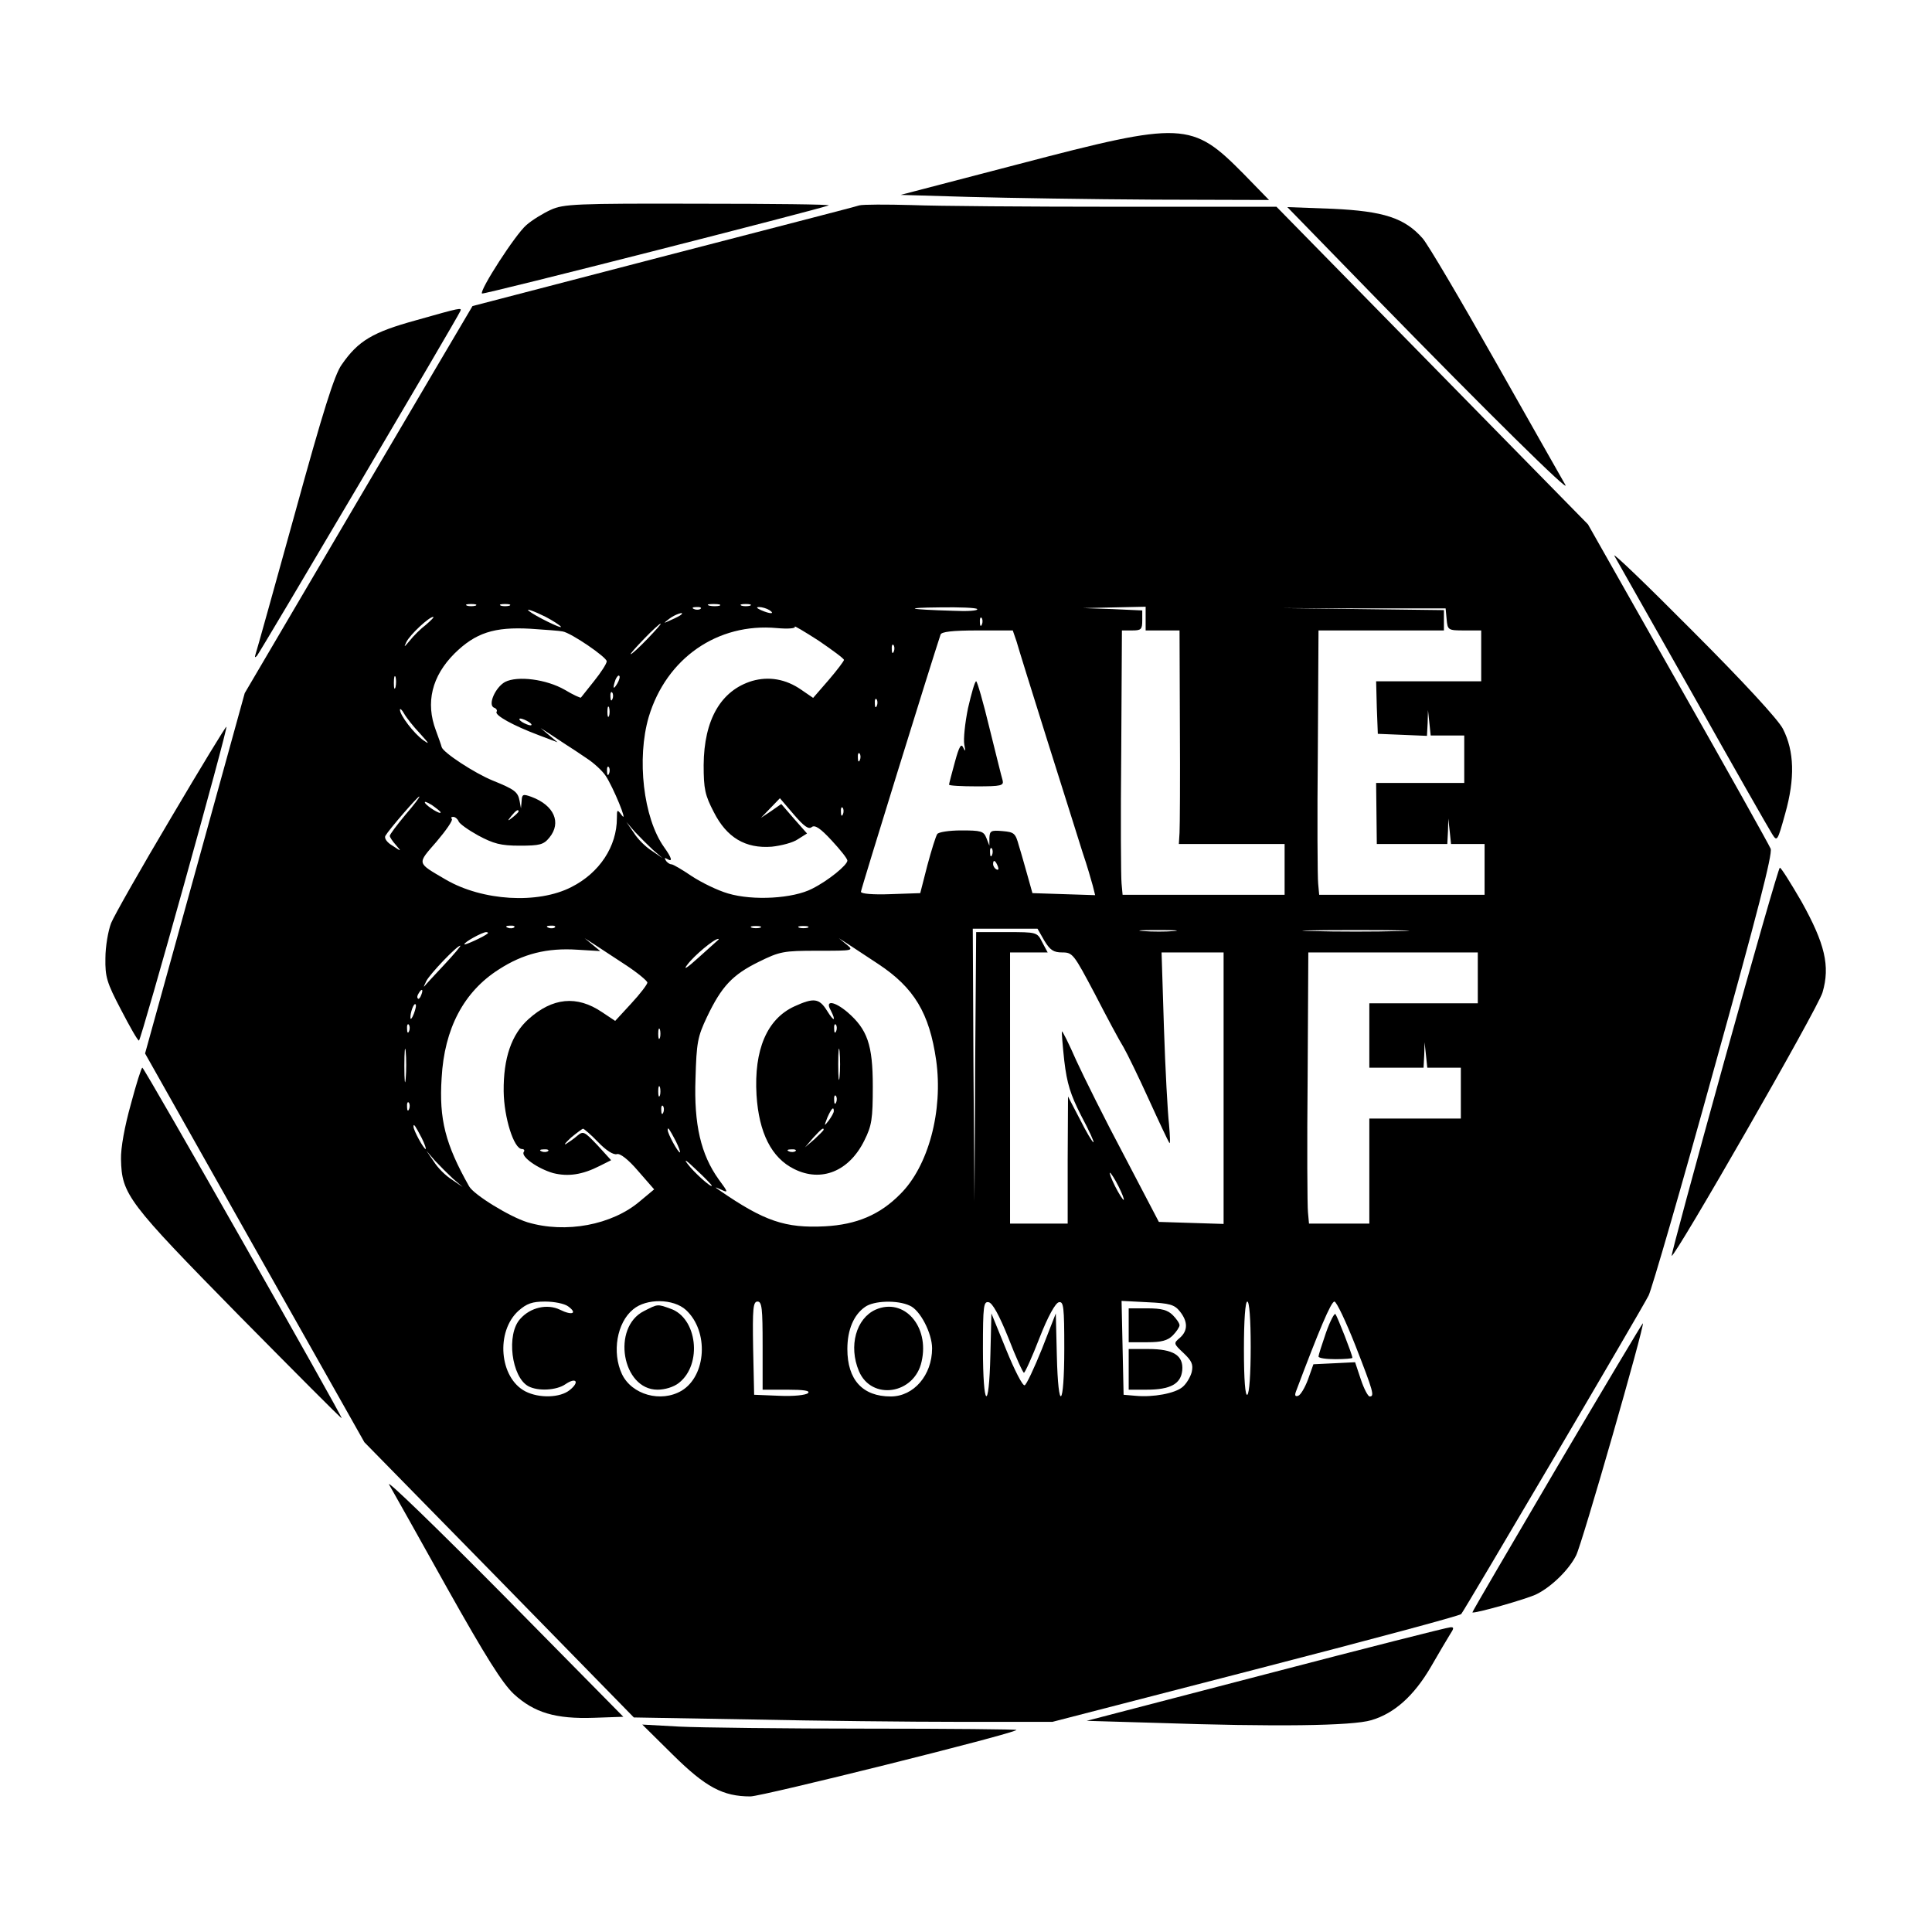 <?xml version="1.0" standalone="no"?>
<!DOCTYPE svg PUBLIC "-//W3C//DTD SVG 20010904//EN"
 "http://www.w3.org/TR/2001/REC-SVG-20010904/DTD/svg10.dtd">
<svg version="1.0" xmlns="http://www.w3.org/2000/svg"
 width="570pt" height="570pt" viewBox="0 0 570 570"
 preserveAspectRatio="xMidYMid meet">
<g transform="translate(0,570) scale(0.1,-0.1)"
fill="#000000" stroke="none">
<path d="M3006 5216 l-349 -91 204 -6 c112 -3 357 -7 544 -8 l339 -1 -74 76
c-154 156 -179 157 -664 30z"/>
<path d="M1625 5081 c-22 -10 -55 -30 -72 -45 -32 -27 -139 -193 -131 -202 4
-4 992 248 1023 260 6 3 -168 5 -385 5 -362 1 -398 -1 -435 -18z"/>
<path d="M2535 5094 c-11 -4 -272 -71 -580 -151 -308 -80 -561 -146 -561 -146
-1 -1 -152 -258 -337 -572 l-335 -570 -147 -532 -147 -531 323 -573 324 -574
398 -406 397 -406 347 -6 c190 -4 468 -7 617 -7 l271 0 600 155 c329 85 602
158 606 163 9 10 532 898 553 940 9 18 96 317 192 665 129 463 174 638 168
653 -5 12 -128 232 -274 489 l-265 468 -460 469 -459 468 -471 0 c-260 0 -532
2 -606 5 -74 2 -143 2 -154 -1z m-1132 -1181 c-7 -2 -19 -2 -25 0 -7 3 -2 5
12 5 14 0 19 -2 13 -5z m100 0 c-7 -2 -19 -2 -25 0 -7 3 -2 5 12 5 14 0 19 -2
13 -5z m620 0 c-7 -2 -21 -2 -30 0 -10 3 -4 5 12 5 17 0 24 -2 18 -5z m90 0
c-7 -2 -19 -2 -25 0 -7 3 -2 5 12 5 14 0 19 -2 13 -5z m-146 -9 c-3 -3 -12 -4
-19 -1 -8 3 -5 6 6 6 11 1 17 -2 13 -5z m203 -4 c18 -12 2 -12 -25 0 -13 6
-15 9 -5 9 8 0 22 -4 30 -9z m613 3 c3 -5 -29 -7 -71 -5 -135 4 -150 9 -40 10
59 1 109 -1 111 -5z m497 -28 l0 -35 50 0 50 0 1 -282 c1 -156 0 -298 -1 -315
l-2 -33 156 0 156 0 0 -75 0 -75 -239 0 -239 0 -3 33 c-2 17 -3 193 -1 390 l2
357 30 0 c27 0 30 3 30 30 l0 29 -87 4 -88 3 93 2 92 2 0 -35z m888 -2 c3 -32
4 -33 53 -33 l49 0 0 -75 0 -75 -155 0 -155 0 2 -77 3 -78 73 -3 72 -3 2 38 1
38 4 -37 4 -38 50 0 49 0 0 -70 0 -70 -130 0 -130 0 1 -90 1 -90 104 0 104 0
2 38 1 37 4 -37 4 -38 50 0 49 0 0 -75 0 -75 -244 0 -244 0 -3 33 c-2 17 -3
193 -1 390 l2 357 185 0 185 0 0 30 0 30 -240 3 -240 3 242 -1 243 0 3 -32z
m-2658 7 c21 -11 41 -24 45 -29 4 -8 -77 32 -94 46 -13 10 15 0 49 -17z m399
6 c-2 -2 -15 -9 -29 -15 -24 -11 -24 -11 -6 3 16 13 49 24 35 12z m-752 -29
c-16 -12 -37 -33 -48 -47 -17 -20 -18 -21 -10 -4 11 22 67 74 79 74 4 0 -6
-10 -21 -23z m1640 1 c-3 -8 -6 -5 -6 6 -1 11 2 17 5 13 3 -3 4 -12 1 -19z
m-987 -43 c-24 -25 -46 -45 -49 -45 -3 0 15 20 39 45 24 25 46 45 49 45 3 0
-15 -20 -39 -45z m580 -62 c0 -3 -20 -30 -45 -59 l-46 -53 -35 24 c-46 32 -96
40 -145 26 -92 -28 -142 -114 -143 -248 0 -71 4 -89 30 -139 38 -75 93 -108
171 -102 28 3 63 12 77 22 l27 17 -38 43 -38 44 -30 -21 -30 -20 28 29 28 29
41 -48 c30 -35 44 -45 53 -37 9 7 25 -3 59 -40 25 -27 46 -53 46 -59 0 -13
-56 -59 -104 -83 -56 -29 -174 -36 -248 -14 -31 9 -78 32 -107 51 -28 19 -55
35 -60 35 -5 0 -13 5 -17 12 -4 7 -3 8 4 4 18 -11 14 3 -9 35 -61 86 -81 261
-45 384 52 173 203 278 378 262 33 -3 56 -1 53 4 -4 5 28 -14 70 -41 41 -28
75 -53 75 -57z m-830 84 c25 -4 130 -76 130 -88 0 -7 -17 -33 -37 -58 -20 -25
-38 -48 -39 -49 -1 -2 -23 8 -48 23 -54 31 -139 42 -176 23 -29 -16 -52 -69
-32 -76 6 -2 10 -8 7 -12 -6 -10 47 -40 127 -70 l53 -20 -25 21 -25 21 25 -16
c14 -9 36 -24 50 -33 14 -9 42 -27 62 -41 20 -13 45 -36 55 -51 22 -33 67
-142 48 -117 -14 19 -15 19 -15 -8 0 -83 -51 -161 -134 -203 -99 -51 -263 -41
-371 22 -87 51 -85 45 -27 112 28 33 49 63 45 67 -3 3 -2 6 4 6 6 0 13 -6 16
-13 2 -7 29 -26 58 -42 45 -24 66 -30 122 -30 60 0 71 3 88 24 36 44 14 95
-53 120 -25 9 -28 8 -29 -12 l-2 -22 -4 22 c-5 27 -15 34 -79 60 -54 22 -147
83 -151 99 -1 5 -9 27 -17 49 -31 82 -12 160 55 227 62 61 117 79 224 73 44
-3 87 -6 95 -8z m1339 -29 c5 -18 46 -150 91 -293 45 -143 92 -291 104 -330
13 -38 26 -83 30 -98 l7 -28 -93 3 -92 3 -14 50 c-8 28 -19 68 -26 90 -10 37
-14 40 -48 43 -34 3 -38 1 -39 -20 l0 -23 -9 23 c-8 20 -16 22 -74 22 -36 0
-68 -5 -71 -11 -4 -6 -17 -47 -29 -92 l-21 -82 -87 -3 c-52 -2 -88 1 -88 7 0
7 208 678 235 759 3 8 34 12 109 12 l104 0 11 -32z m-362 -30 c-3 -8 -6 -5 -6
6 -1 11 2 17 5 13 3 -3 4 -12 1 -19z m-1470 -105 c-3 -10 -5 -4 -5 12 0 17 2
24 5 18 2 -7 2 -21 0 -30z m654 10 c-12 -20 -14 -14 -5 12 4 9 9 14 11 11 3
-2 0 -13 -6 -23z m-14 -45 c-3 -8 -6 -5 -6 6 -1 11 2 17 5 13 3 -3 4 -12 1
-19z m780 -20 c-3 -8 -6 -5 -6 6 -1 11 2 17 5 13 3 -3 4 -12 1 -19z m-790 -30
c-3 -7 -5 -2 -5 12 0 14 2 19 5 13 2 -7 2 -19 0 -25z m-558 -52 c27 -30 30
-34 10 -20 -28 20 -69 74 -69 90 0 5 6 0 12 -11 6 -11 27 -38 47 -59z m321 34
c8 -5 11 -10 5 -10 -5 0 -17 5 -25 10 -8 5 -10 10 -5 10 6 0 17 -5 25 -10z
m977 -112 c-3 -8 -6 -5 -6 6 -1 11 2 17 5 13 3 -3 4 -12 1 -19z m-740 -40 c-3
-8 -6 -5 -6 6 -1 11 2 17 5 13 3 -3 4 -12 1 -19z m-601 -122 c-25 -30 -46 -58
-46 -62 0 -4 8 -16 18 -27 17 -20 17 -20 -10 -2 -16 9 -25 22 -21 29 11 19 95
116 100 116 3 0 -15 -24 -41 -54z m104 7 c0 -7 -39 17 -46 28 -3 6 5 3 20 -6
14 -10 26 -19 26 -22z m1187 -5 c-3 -8 -6 -5 -6 6 -1 11 2 17 5 13 3 -3 4 -12
1 -19z m-957 8 c0 -2 -8 -10 -17 -17 -16 -13 -17 -12 -4 4 13 16 21 21 21 13z
m396 -113 l29 -25 -32 22 c-18 11 -42 35 -53 53 l-22 32 25 -29 c14 -15 38
-39 53 -53z m1001 -15 c-3 -8 -6 -5 -6 6 -1 11 2 17 5 13 3 -3 4 -12 1 -19z
m17 -34 c3 -8 2 -12 -4 -9 -6 3 -10 10 -10 16 0 14 7 11 14 -7z m-1427 -180
c-3 -3 -12 -4 -19 -1 -8 3 -5 6 6 6 11 1 17 -2 13 -5z m120 0 c-3 -3 -12 -4
-19 -1 -8 3 -5 6 6 6 11 1 17 -2 13 -5z m606 -1 c-7 -2 -19 -2 -25 0 -7 3 -2
5 12 5 14 0 19 -2 13 -5z m140 0 c-7 -2 -19 -2 -25 0 -7 3 -2 5 12 5 14 0 19
-2 13 -5z m698 -38 c17 -28 27 -35 53 -35 31 0 34 -5 96 -122 35 -68 73 -139
85 -158 11 -19 45 -89 75 -155 30 -66 57 -123 60 -127 3 -4 2 20 -1 55 -4 34
-11 162 -15 285 l-7 222 91 0 92 0 0 -400 0 -401 -96 3 -95 3 -102 195 c-57
107 -120 234 -142 282 -21 48 -40 86 -42 85 -1 -2 2 -41 7 -87 8 -67 18 -99
50 -162 23 -43 39 -78 36 -78 -3 0 -21 30 -40 68 l-35 67 -1 -187 0 -188 -85
0 -85 0 0 400 0 400 55 0 56 0 -16 30 c-15 30 -16 30 -105 30 l-90 0 -3 -397
-2 -398 -3 403 -2 402 95 0 96 0 20 -35z m382 28 c-23 -2 -64 -2 -90 0 -26 2
-7 3 42 3 50 0 71 -1 48 -3z m665 0 c-71 -2 -185 -2 -255 0 -71 1 -13 3 127 3
140 0 198 -2 128 -3z m-2689 -7 c-10 -9 -69 -36 -69 -32 0 7 52 35 64 36 5 0
7 -2 5 -4z m404 -91 c37 -24 67 -49 67 -54 0 -5 -21 -33 -48 -62 l-47 -51 -39
26 c-74 50 -146 43 -217 -21 -50 -45 -74 -115 -73 -213 1 -77 30 -170 54 -170
6 0 9 -4 5 -9 -8 -14 42 -49 87 -62 44 -11 86 -5 137 21 l34 17 -40 44 c-39
41 -42 43 -60 28 -10 -9 -25 -19 -33 -24 -8 -4 -1 4 15 19 17 14 32 25 35 26
3 0 24 -18 45 -40 23 -24 45 -38 55 -35 9 3 33 -15 62 -49 l48 -55 -42 -35
c-82 -70 -219 -96 -332 -62 -52 16 -158 81 -172 106 -70 124 -89 198 -81 320
8 145 65 254 169 320 71 46 142 64 232 58 l67 -4 -23 19 -23 19 25 -16 c14 -9
55 -36 93 -61z m276 72 c-2 -2 -29 -26 -59 -53 -33 -30 -46 -38 -32 -20 20 27
79 76 91 76 2 0 2 -1 0 -3z m472 -71 c106 -70 151 -145 171 -284 21 -149 -23
-313 -106 -395 -60 -61 -129 -90 -222 -95 -117 -6 -179 15 -311 106 -16 11
-15 11 5 2 21 -10 21 -8 -8 31 -52 73 -73 161 -68 297 3 106 6 123 34 182 43
90 75 124 152 162 63 31 73 33 174 33 107 0 108 0 85 19 l-22 18 25 -16 c14
-9 55 -36 91 -60z m-1281 -3 c-30 -32 -56 -60 -58 -63 -3 -3 0 4 6 16 11 21
90 104 100 104 3 0 -19 -26 -48 -57z m3050 -38 l0 -75 -160 0 -160 0 0 -95 0
-95 80 0 80 0 2 38 1 37 4 -37 4 -38 50 0 49 0 0 -75 0 -75 -135 0 -135 0 0
-155 0 -155 -89 0 -89 0 -3 33 c-2 17 -3 197 -1 400 l2 367 250 0 250 0 0 -75z
m-3117 -50 c-3 -9 -8 -14 -10 -11 -3 3 -2 9 2 15 9 16 15 13 8 -4z m-22 -56
c-5 -13 -10 -19 -10 -12 -1 15 10 45 15 40 3 -2 0 -15 -5 -28z m-14 -51 c-3
-8 -6 -5 -6 6 -1 11 2 17 5 13 3 -3 4 -12 1 -19z m740 -20 c-3 -7 -5 -2 -5 12
0 14 2 19 5 13 2 -7 2 -19 0 -25z m-750 -120 c-2 -24 -4 -7 -4 37 0 44 2 63 4
43 2 -21 2 -57 0 -80z m750 -50 c-3 -7 -5 -2 -5 12 0 14 2 19 5 13 2 -7 2 -19
0 -25z m-740 -40 c-3 -8 -6 -5 -6 6 -1 11 2 17 5 13 3 -3 4 -12 1 -19z m750
-10 c-3 -8 -6 -5 -6 6 -1 11 2 17 5 13 3 -3 4 -12 1 -19z m-713 -75 c9 -18 14
-33 12 -33 -6 0 -36 55 -36 66 0 11 5 3 24 -33z m750 -10 c9 -18 14 -33 12
-33 -6 0 -36 55 -36 66 0 11 5 3 24 -33z m-377 -29 c-3 -3 -12 -4 -19 -1 -8 3
-5 6 6 6 11 1 17 -2 13 -5z m-281 -81 l29 -25 -32 22 c-18 11 -42 35 -53 53
l-22 32 25 -29 c14 -15 38 -39 53 -53z m764 -21 c0 -8 -53 39 -72 65 -12 16
-2 9 25 -17 26 -24 47 -46 47 -48z m1200 -2 c11 -22 18 -40 15 -40 -2 0 -14
18 -25 40 -11 22 -18 40 -15 40 2 0 14 -18 25 -40z m-1624 -354 c29 -21 12
-28 -24 -10 -37 18 -87 7 -117 -27 -42 -45 -26 -172 24 -199 29 -15 83 -12
109 6 32 22 43 7 13 -17 -28 -23 -90 -25 -131 -4 -77 40 -88 177 -20 238 24
21 40 27 78 27 27 0 57 -6 68 -14z m348 -11 c68 -63 60 -194 -13 -238 -61 -36
-147 -12 -176 49 -30 64 -15 152 33 191 39 33 119 32 156 -2z m226 -105 l0
-130 72 0 c50 0 69 -3 62 -10 -6 -6 -43 -10 -85 -8 l-74 3 -3 138 c-2 117 0
137 13 137 13 0 15 -20 15 -130z m434 118 c31 -13 66 -82 66 -126 0 -79 -54
-142 -122 -142 -83 0 -128 49 -128 140 0 57 19 101 52 124 26 19 96 21 132 4z
m291 -95 c22 -57 43 -103 46 -103 3 0 24 46 46 103 25 64 47 103 57 105 14 3
16 -13 16 -137 0 -176 -18 -191 -22 -19 l-3 123 -41 -105 c-23 -57 -46 -106
-51 -107 -6 -2 -30 45 -54 104 l-44 108 -3 -122 c-4 -173 -22 -158 -22 18 0
127 2 140 17 137 11 -2 31 -38 58 -105z m506 78 c24 -30 24 -57 0 -78 -19 -16
-19 -17 11 -45 24 -23 29 -33 24 -56 -4 -15 -16 -35 -27 -44 -22 -19 -87 -31
-139 -26 l-35 3 -3 139 -3 138 77 -4 c65 -3 79 -7 95 -27z m209 -105 c0 -79
-4 -137 -10 -141 -6 -4 -10 43 -10 134 0 87 4 141 10 141 6 0 10 -51 10 -134z
m309 4 c53 -136 57 -150 42 -150 -5 0 -17 23 -26 50 l-17 51 -61 -3 -62 -3
-16 -45 c-9 -24 -22 -46 -29 -48 -9 -3 -11 1 -6 14 67 178 103 264 113 264 6
0 34 -59 62 -130z"/>
<path d="M2856 3611 c-9 -44 -14 -92 -11 -108 4 -20 3 -22 -3 -9 -6 14 -12 5
-25 -43 -9 -33 -17 -63 -17 -66 0 -3 37 -5 81 -5 73 0 81 2 77 18 -3 9 -20 79
-39 155 -18 75 -36 137 -39 137 -4 0 -14 -36 -24 -79z"/>
<path d="M2344 2731 c-81 -37 -120 -128 -112 -262 7 -111 44 -185 111 -218 80
-40 162 -7 207 84 22 44 25 63 25 160 0 123 -16 168 -75 219 -38 32 -66 36
-50 7 18 -35 11 -37 -10 -3 -23 37 -39 39 -96 13z m123 -73 c-3 -8 -6 -5 -6 6
-1 11 2 17 5 13 3 -3 4 -12 1 -19z m10 -135 c-2 -21 -4 -4 -4 37 0 41 2 58 4
38 2 -21 2 -55 0 -75z m-10 -75 c-3 -8 -6 -5 -6 6 -1 11 2 17 5 13 3 -3 4 -12
1 -19z m-7 -26 c0 -5 -7 -17 -15 -28 -14 -18 -14 -17 -4 9 12 27 19 34 19 19z
m-30 -55 c0 -2 -12 -14 -27 -28 l-28 -24 24 28 c23 25 31 32 31 24z m-83 -63
c-3 -3 -12 -4 -19 -1 -8 3 -5 6 6 6 11 1 17 -2 13 -5z"/>
<path d="M1900 1832 c-96 -48 -65 -232 40 -232 22 0 48 8 63 20 70 55 54 192
-25 219 -39 14 -37 14 -78 -7z"/>
<path d="M2583 1836 c-57 -26 -80 -107 -49 -181 37 -88 164 -69 185 28 24 104
-52 190 -136 153z"/>
<path d="M3330 1790 l0 -50 55 0 c42 0 60 5 75 20 11 11 20 25 20 30 0 6 -9
19 -20 30 -15 15 -33 20 -75 20 l-55 0 0 -50z"/>
<path d="M3330 1660 l0 -60 53 0 c70 0 101 17 105 57 4 44 -26 63 -100 63
l-58 0 0 -60z"/>
<path d="M3912 1768 c-12 -35 -22 -66 -22 -70 0 -5 23 -8 50 -8 28 0 50 2 50
4 0 9 -44 121 -50 129 -3 4 -16 -21 -28 -55z"/>
<path d="M4058 4822 c328 -336 580 -585 560 -552 -8 14 -100 176 -204 360
-104 184 -201 349 -217 367 -53 60 -115 80 -265 87 l-134 5 260 -267z"/>
<path d="M1227 4755 c-127 -35 -170 -60 -219 -131 -21 -29 -55 -137 -138 -439
-61 -220 -113 -407 -116 -415 -3 -10 -2 -11 4 -5 9 10 593 999 600 1017 5 11
3 11 -131 -27z"/>
<path d="M4763 4060 c8 -14 112 -198 232 -410 119 -212 224 -396 233 -410 15
-24 16 -23 39 60 29 103 27 184 -7 250 -14 27 -114 136 -267 289 -134 135
-238 235 -230 221z"/>
<path d="M505 3288 c-88 -148 -168 -289 -177 -311 -9 -23 -17 -70 -17 -104 -1
-55 4 -72 46 -152 26 -50 49 -91 53 -91 6 0 263 921 258 926 -2 1 -75 -119
-163 -268z"/>
<path d="M5087 2569 c-87 -314 -157 -572 -155 -574 8 -7 432 731 445 777 23
78 7 144 -62 268 -32 55 -60 100 -64 100 -3 0 -77 -257 -164 -571z"/>
<path d="M386 2442 c-18 -64 -30 -129 -29 -162 2 -104 20 -127 347 -460 166
-168 302 -305 304 -304 4 2 -582 1034 -588 1034 -3 0 -18 -48 -34 -108z"/>
<path d="M4594 1372 c-138 -235 -251 -428 -250 -429 4 -5 163 40 190 54 44 22
95 72 116 114 17 32 203 680 197 685 -1 1 -115 -190 -253 -424z"/>
<path d="M1148 1320 c11 -19 88 -156 171 -305 114 -203 163 -281 197 -313 60
-55 123 -74 237 -70 l86 3 -355 360 c-196 198 -347 344 -336 325z"/>
<path d="M3736 761 l-530 -138 205 -6 c351 -12 579 -9 635 8 68 20 126 72 176
158 23 40 48 82 56 95 12 18 12 22 1 21 -8 0 -252 -62 -543 -138z"/>
<path d="M1985 523 c97 -96 148 -123 229 -123 34 0 773 184 785 196 2 2 -196
4 -441 4 -245 0 -494 3 -554 6 l-109 6 90 -89z"/>
</g>
</svg>
